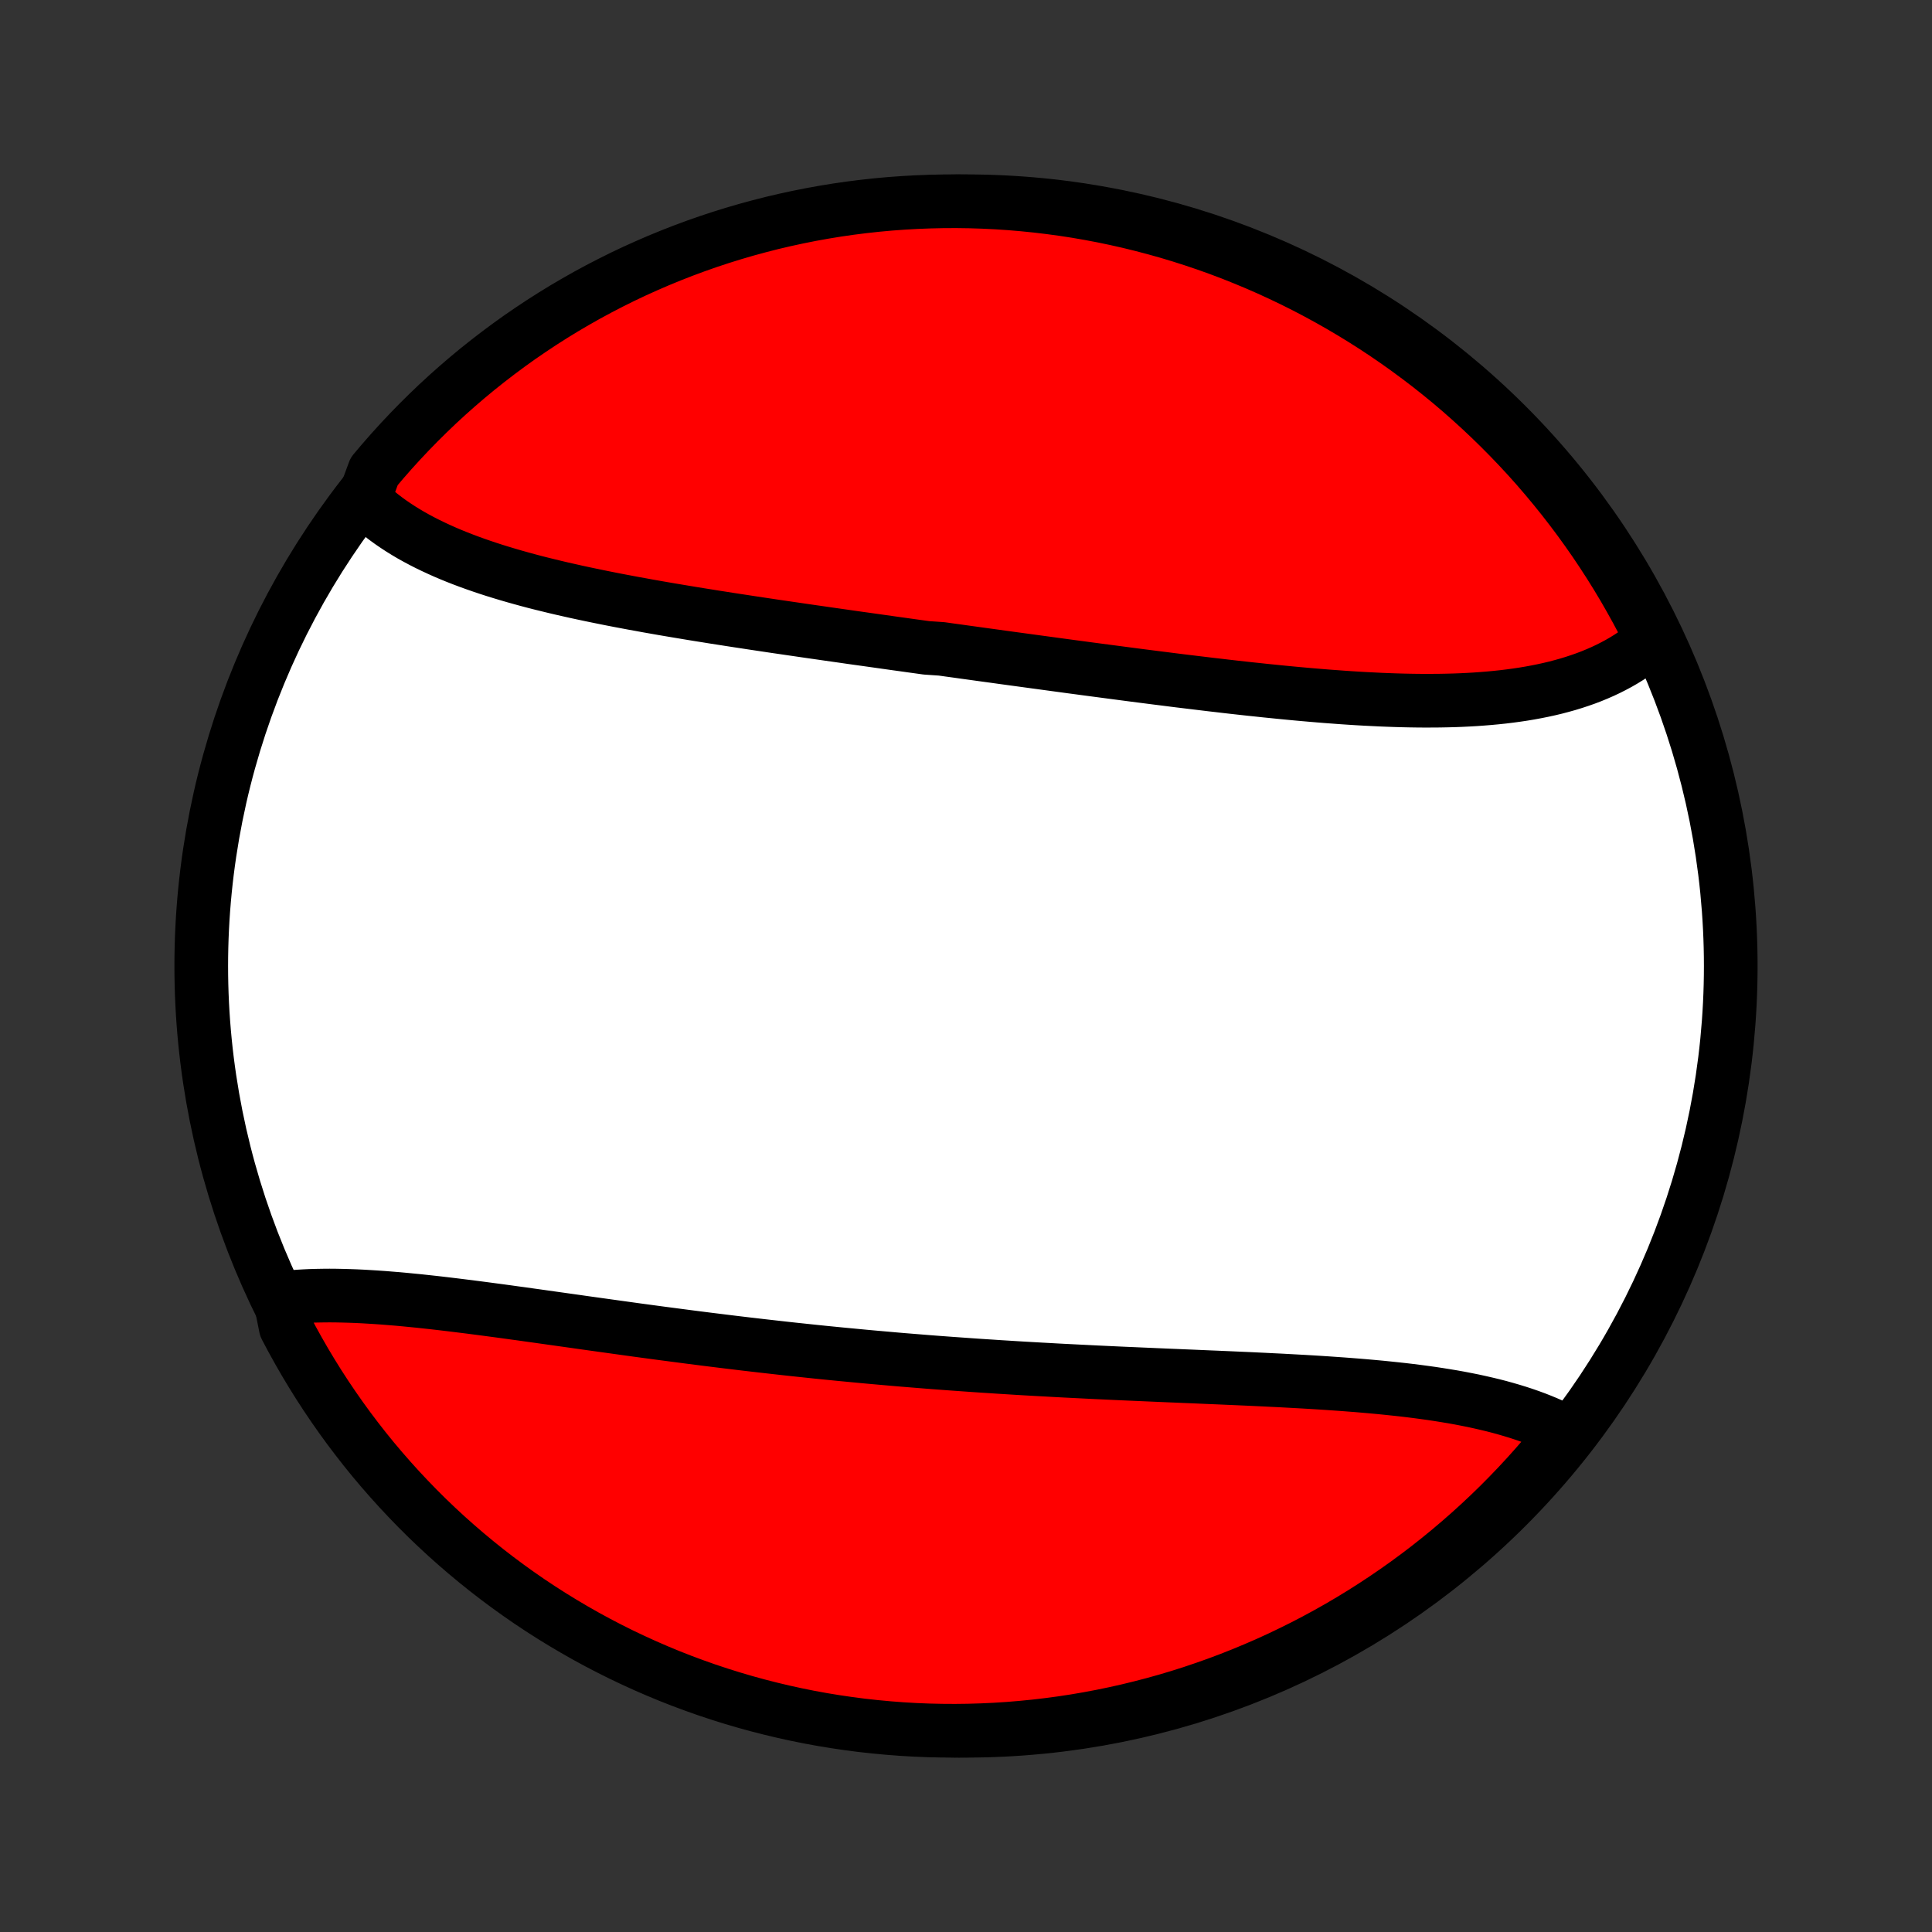 <?xml version="1.0" encoding="utf-8" standalone="no"?>
<!DOCTYPE svg PUBLIC "-//W3C//DTD SVG 1.1//EN"
  "http://www.w3.org/Graphics/SVG/1.1/DTD/svg11.dtd">
<!-- Created with matplotlib (http://matplotlib.org/) -->
<svg height="72pt" version="1.1" viewBox="0 0 72 72" width="72pt" xmlns="http://www.w3.org/2000/svg" xmlns:xlink="http://www.w3.org/1999/xlink">
 <rect x="0" y="0" width="72" height="72" fill="#333333" stroke="none"/>
 <defs>
  <style type="text/css">
*{stroke-linecap:butt;stroke-linejoin:round;}
  </style>
 </defs>
 <g id="figure_1">
  <g id="patch_1">
   <path d="
M0 72
L72 72
L72 0
L0 0
z
" style="fill:none;"/>
  </g>
  <g id="axes_1">
   <g id="PatchCollection_1">
    <defs>
     <path d="
M36 -7.5
C43.558 -7.5 50.808 -10.503 56.153 -15.848
C61.497 -21.192 64.5 -28.442 64.5 -36
C64.5 -43.558 61.497 -50.808 56.153 -56.153
C50.808 -61.497 43.558 -64.5 36 -64.5
C28.442 -64.5 21.192 -61.497 15.848 -56.153
C10.503 -50.808 7.5 -43.558 7.5 -36
C7.5 -28.442 10.503 -21.192 15.848 -15.848
C21.192 -10.503 28.442 -7.5 36 -7.5
z
" id="C0_0_a811fe30f3"/>
     <path d="
M13.556 -53.38
L13.709 -53.23
L13.868 -53.084
L14.033 -52.943
L14.202 -52.805
L14.376 -52.671
L14.555 -52.541
L14.739 -52.415
L14.927 -52.292
L15.119 -52.173
L15.315 -52.057
L15.516 -51.945
L15.72 -51.836
L15.928 -51.73
L16.14 -51.627
L16.355 -51.527
L16.574 -51.429
L16.795 -51.335
L17.02 -51.243
L17.248 -51.154
L17.479 -51.067
L17.712 -50.983
L17.948 -50.901
L18.186 -50.821
L18.427 -50.743
L18.67 -50.668
L18.916 -50.594
L19.163 -50.522
L19.413 -50.452
L19.664 -50.383
L19.917 -50.316
L20.172 -50.251
L20.429 -50.188
L20.687 -50.125
L20.947 -50.064
L21.208 -50.005
L21.47 -49.946
L21.734 -49.889
L21.999 -49.833
L22.265 -49.778
L22.532 -49.724
L22.801 -49.67
L23.07 -49.618
L23.34 -49.567
L23.611 -49.516
L23.883 -49.467
L24.155 -49.417
L24.428 -49.369
L24.702 -49.321
L24.977 -49.274
L25.252 -49.228
L25.528 -49.182
L25.804 -49.136
L26.081 -49.091
L26.358 -49.047
L26.636 -49.002
L26.914 -48.959
L27.193 -48.915
L27.472 -48.872
L27.751 -48.83
L28.03 -48.787
L28.31 -48.745
L28.59 -48.703
L28.871 -48.661
L29.152 -48.62
L29.433 -48.579
L29.714 -48.538
L29.995 -48.497
L30.277 -48.456
L30.559 -48.416
L30.841 -48.375
L31.123 -48.335
L31.405 -48.295
L31.688 -48.254
L31.971 -48.214
L32.254 -48.175
L32.537 -48.135
L32.82 -48.095
L33.103 -48.055
L33.387 -48.015
L33.67 -47.976
L33.954 -47.936
L34.238 -47.897
L34.523 -47.857
L35.092 -47.818
L35.376 -47.778
L35.661 -47.739
L35.946 -47.699
L36.231 -47.66
L36.517 -47.62
L36.802 -47.581
L37.088 -47.542
L37.373 -47.502
L37.659 -47.463
L37.946 -47.424
L38.232 -47.385
L38.518 -47.346
L38.805 -47.307
L39.092 -47.268
L39.379 -47.229
L39.666 -47.19
L39.953 -47.151
L40.241 -47.113
L40.529 -47.074
L40.816 -47.036
L41.104 -46.998
L41.392 -46.96
L41.681 -46.922
L41.969 -46.884
L42.258 -46.846
L42.546 -46.809
L42.835 -46.772
L43.124 -46.735
L43.413 -46.699
L43.701 -46.662
L43.99 -46.626
L44.279 -46.591
L44.568 -46.556
L44.858 -46.521
L45.147 -46.486
L45.435 -46.453
L45.724 -46.419
L46.013 -46.386
L46.302 -46.354
L46.591 -46.322
L46.879 -46.292
L47.167 -46.261
L47.455 -46.232
L47.743 -46.203
L48.031 -46.175
L48.318 -46.148
L48.605 -46.122
L48.891 -46.097
L49.177 -46.073
L49.462 -46.05
L49.747 -46.029
L50.031 -46.008
L50.315 -45.989
L50.598 -45.971
L50.88 -45.955
L51.162 -45.941
L51.442 -45.927
L51.722 -45.916
L52.001 -45.906
L52.278 -45.898
L52.555 -45.892
L52.83 -45.888
L53.104 -45.886
L53.377 -45.887
L53.648 -45.889
L53.918 -45.894
L54.186 -45.901
L54.453 -45.911
L54.718 -45.924
L54.981 -45.939
L55.243 -45.958
L55.502 -45.979
L55.76 -46.003
L56.015 -46.03
L56.268 -46.061
L56.519 -46.095
L56.767 -46.132
L57.013 -46.173
L57.256 -46.218
L57.496 -46.266
L57.734 -46.318
L57.968 -46.374
L58.2 -46.435
L58.429 -46.499
L58.654 -46.568
L58.876 -46.641
L59.095 -46.718
L59.31 -46.8
L59.521 -46.887
L59.729 -46.978
L59.933 -47.074
L60.132 -47.175
L60.328 -47.28
L60.52 -47.391
L60.707 -47.507
L60.889 -47.628
L61.067 -47.754
L61.241 -47.885
L61.409 -48.021
L61.573 -48.163
L61.46 -48.31
L61.233 -48.808
L60.998 -49.25
L60.755 -49.688
L60.505 -50.123
L60.247 -50.553
L59.982 -50.978
L59.709 -51.399
L59.43 -51.815
L59.143 -52.226
L58.849 -52.633
L58.548 -53.034
L58.241 -53.43
L57.926 -53.821
L57.605 -54.207
L57.278 -54.587
L56.944 -54.961
L56.603 -55.329
L56.256 -55.692
L55.903 -56.048
L55.544 -56.399
L55.179 -56.743
L54.808 -57.081
L54.432 -57.413
L54.05 -57.738
L53.662 -58.056
L53.269 -58.368
L52.87 -58.672
L52.467 -58.97
L52.059 -59.261
L51.645 -59.545
L51.227 -59.822
L50.804 -60.091
L50.377 -60.353
L49.945 -60.608
L49.509 -60.855
L49.069 -61.095
L48.625 -61.327
L48.178 -61.551
L47.726 -61.767
L47.271 -61.976
L46.812 -62.177
L46.35 -62.369
L45.886 -62.554
L45.417 -62.731
L44.947 -62.899
L44.473 -63.059
L43.997 -63.211
L43.518 -63.355
L43.037 -63.49
L42.554 -63.617
L42.069 -63.736
L41.582 -63.846
L41.094 -63.948
L40.603 -64.041
L40.112 -64.126
L39.619 -64.202
L39.125 -64.269
L38.63 -64.328
L38.135 -64.378
L37.638 -64.42
L37.141 -64.453
L36.644 -64.477
L36.147 -64.493
L35.65 -64.5
L35.152 -64.498
L34.655 -64.487
L34.158 -64.468
L33.662 -64.44
L33.167 -64.404
L32.673 -64.359
L32.179 -64.305
L31.687 -64.243
L31.196 -64.172
L30.706 -64.092
L30.218 -64.004
L29.732 -63.907
L29.248 -63.802
L28.766 -63.689
L28.286 -63.566
L27.808 -63.436
L27.333 -63.297
L26.86 -63.15
L26.391 -62.995
L25.924 -62.831
L25.46 -62.659
L25 -62.479
L24.542 -62.291
L24.089 -62.095
L23.639 -61.892
L23.192 -61.68
L22.75 -61.46
L22.312 -61.233
L21.877 -60.998
L21.448 -60.755
L21.022 -60.505
L20.601 -60.247
L20.185 -59.982
L19.774 -59.709
L19.367 -59.43
L18.966 -59.143
L18.57 -58.849
L18.179 -58.548
L17.793 -58.241
L17.413 -57.926
L17.039 -57.605
L16.671 -57.278
L16.308 -56.944
L15.952 -56.603
L15.601 -56.256
L15.257 -55.903
L14.919 -55.544
L14.587 -55.179
L14.262 -54.808
L13.944 -54.432
z
" id="C0_1_4cedd3daf5"/>
     <path d="
M10.432 -23.617
L10.653 -23.642
L10.877 -23.663
L11.105 -23.681
L11.335 -23.695
L11.568 -23.706
L11.803 -23.713
L12.042 -23.717
L12.282 -23.719
L12.525 -23.717
L12.771 -23.712
L13.019 -23.705
L13.269 -23.696
L13.521 -23.684
L13.775 -23.669
L14.031 -23.653
L14.289 -23.635
L14.548 -23.614
L14.81 -23.593
L15.072 -23.569
L15.337 -23.543
L15.603 -23.517
L15.871 -23.488
L16.139 -23.459
L16.41 -23.428
L16.681 -23.396
L16.954 -23.363
L17.227 -23.329
L17.502 -23.295
L17.778 -23.259
L18.055 -23.223
L18.333 -23.186
L18.611 -23.149
L18.891 -23.111
L19.171 -23.072
L19.452 -23.034
L19.734 -22.994
L20.016 -22.955
L20.299 -22.915
L20.583 -22.875
L20.867 -22.835
L21.152 -22.795
L21.437 -22.755
L21.723 -22.714
L22.009 -22.674
L22.296 -22.634
L22.583 -22.594
L22.871 -22.554
L23.159 -22.514
L23.447 -22.474
L23.735 -22.434
L24.024 -22.395
L24.313 -22.356
L24.603 -22.317
L24.892 -22.279
L25.182 -22.241
L25.473 -22.203
L25.763 -22.165
L26.054 -22.128
L26.345 -22.091
L26.636 -22.055
L26.927 -22.019
L27.219 -21.983
L27.51 -21.948
L27.802 -21.913
L28.094 -21.879
L28.387 -21.845
L28.679 -21.812
L28.972 -21.779
L29.265 -21.746
L29.558 -21.714
L29.851 -21.683
L30.144 -21.652
L30.438 -21.621
L30.731 -21.591
L31.025 -21.562
L31.319 -21.533
L31.614 -21.505
L31.908 -21.477
L32.203 -21.449
L32.498 -21.422
L32.793 -21.396
L33.088 -21.37
L33.383 -21.344
L33.679 -21.319
L33.975 -21.295
L34.271 -21.271
L34.568 -21.247
L34.864 -21.224
L35.161 -21.202
L35.458 -21.18
L35.755 -21.159
L36.052 -21.138
L36.35 -21.117
L36.648 -21.097
L36.946 -21.078
L37.244 -21.058
L37.542 -21.04
L37.841 -21.021
L38.139 -21.003
L38.438 -20.986
L38.737 -20.969
L39.037 -20.953
L39.336 -20.936
L39.636 -20.92
L39.936 -20.905
L40.236 -20.89
L40.535 -20.875
L40.836 -20.86
L41.136 -20.846
L41.436 -20.832
L41.736 -20.818
L42.036 -20.805
L42.337 -20.792
L42.637 -20.779
L42.937 -20.766
L43.237 -20.753
L43.538 -20.74
L43.837 -20.728
L44.137 -20.715
L44.437 -20.703
L44.736 -20.69
L45.035 -20.677
L45.334 -20.665
L45.633 -20.652
L45.931 -20.639
L46.228 -20.626
L46.526 -20.613
L46.822 -20.599
L47.118 -20.585
L47.414 -20.57
L47.708 -20.556
L48.002 -20.54
L48.295 -20.524
L48.588 -20.508
L48.879 -20.491
L49.169 -20.473
L49.459 -20.454
L49.747 -20.434
L50.034 -20.414
L50.32 -20.392
L50.604 -20.37
L50.887 -20.346
L51.168 -20.321
L51.448 -20.295
L51.726 -20.267
L52.002 -20.238
L52.277 -20.208
L52.549 -20.176
L52.819 -20.142
L53.088 -20.106
L53.354 -20.069
L53.617 -20.029
L53.879 -19.987
L54.138 -19.944
L54.394 -19.898
L54.647 -19.849
L54.898 -19.799
L55.145 -19.745
L55.39 -19.689
L55.632 -19.631
L55.87 -19.57
L56.105 -19.505
L56.336 -19.438
L56.564 -19.368
L56.788 -19.295
L57.009 -19.218
L57.225 -19.139
L57.438 -19.055
L57.646 -18.969
L57.85 -18.879
L58.05 -18.785
L58.246 -18.688
L58.206 -18.586
L57.891 -18.136
L57.569 -17.751
L57.241 -17.372
L56.906 -16.998
L56.565 -16.63
L56.217 -16.268
L55.864 -15.912
L55.504 -15.562
L55.138 -15.219
L54.767 -14.882
L54.389 -14.551
L54.007 -14.227
L53.618 -13.909
L53.225 -13.598
L52.826 -13.294
L52.422 -12.997
L52.013 -12.707
L51.599 -12.424
L51.18 -12.148
L50.757 -11.879
L50.329 -11.618
L49.897 -11.364
L49.461 -11.118
L49.02 -10.879
L48.576 -10.648
L48.127 -10.425
L47.676 -10.209
L47.22 -10.001
L46.761 -9.802
L46.299 -9.61
L45.834 -9.426
L45.365 -9.25
L44.894 -9.083
L44.42 -8.923
L43.944 -8.772
L43.465 -8.629
L42.984 -8.495
L42.5 -8.369
L42.015 -8.251
L41.528 -8.142
L41.039 -8.041
L40.549 -7.949
L40.057 -7.865
L39.564 -7.79
L39.07 -7.724
L38.575 -7.666
L38.079 -7.617
L37.583 -7.576
L37.086 -7.544
L36.589 -7.521
L36.092 -7.506
L35.594 -7.5
L35.097 -7.503
L34.6 -7.514
L34.103 -7.534
L33.607 -7.563
L33.112 -7.601
L32.618 -7.647
L32.124 -7.701
L31.632 -7.765
L31.141 -7.837
L30.652 -7.917
L30.164 -8.006
L29.678 -8.104
L29.194 -8.21
L28.712 -8.325
L28.232 -8.448
L27.755 -8.579
L27.28 -8.719
L26.808 -8.867
L26.338 -9.023
L25.872 -9.188
L25.409 -9.36
L24.948 -9.541
L24.492 -9.73
L24.038 -9.927
L23.589 -10.132
L23.143 -10.344
L22.701 -10.565
L22.263 -10.793
L21.829 -11.029
L21.4 -11.273
L20.975 -11.524
L20.555 -11.782
L20.139 -12.048
L19.728 -12.321
L19.322 -12.602
L18.922 -12.889
L18.526 -13.184
L18.136 -13.485
L17.751 -13.794
L17.372 -14.109
L16.998 -14.431
L16.63 -14.759
L16.268 -15.094
L15.912 -15.435
L15.562 -15.783
L15.219 -16.137
L14.882 -16.496
L14.551 -16.862
L14.227 -17.233
L13.909 -17.61
L13.598 -17.993
L13.294 -18.382
L12.997 -18.775
L12.707 -19.174
L12.424 -19.578
L12.148 -19.987
L11.879 -20.401
L11.618 -20.82
L11.364 -21.243
L11.118 -21.671
L10.879 -22.103
L10.648 -22.539
z
" id="C0_2_73f428056e"/>
    </defs>
    <g clip-path="url(#p1bffca34e9)">
     <use style="fill:#ffffff;stroke:#000000;stroke-width:2.0;" x="0.0" xlink:href="#C0_0_a811fe30f3" y="72.0"/>
    </g>
    <g clip-path="url(#p1bffca34e9)">
     <use style="fill:#ff0000;stroke:#000000;stroke-width:2.0;" x="0.0" xlink:href="#C0_1_4cedd3daf5" y="72.0"/>
    </g>
    <g clip-path="url(#p1bffca34e9)">
     <use style="fill:#ff0000;stroke:#000000;stroke-width:2.0;" x="0.0" xlink:href="#C0_2_73f428056e" y="72.0"/>
    </g>
   </g>
  </g>
 </g>
 <defs>
  <clipPath id="p1bffca34e9">
   <rect height="72.0" width="72.0" x="0.0" y="0.0"/>
  </clipPath>
 </defs>
</svg>
